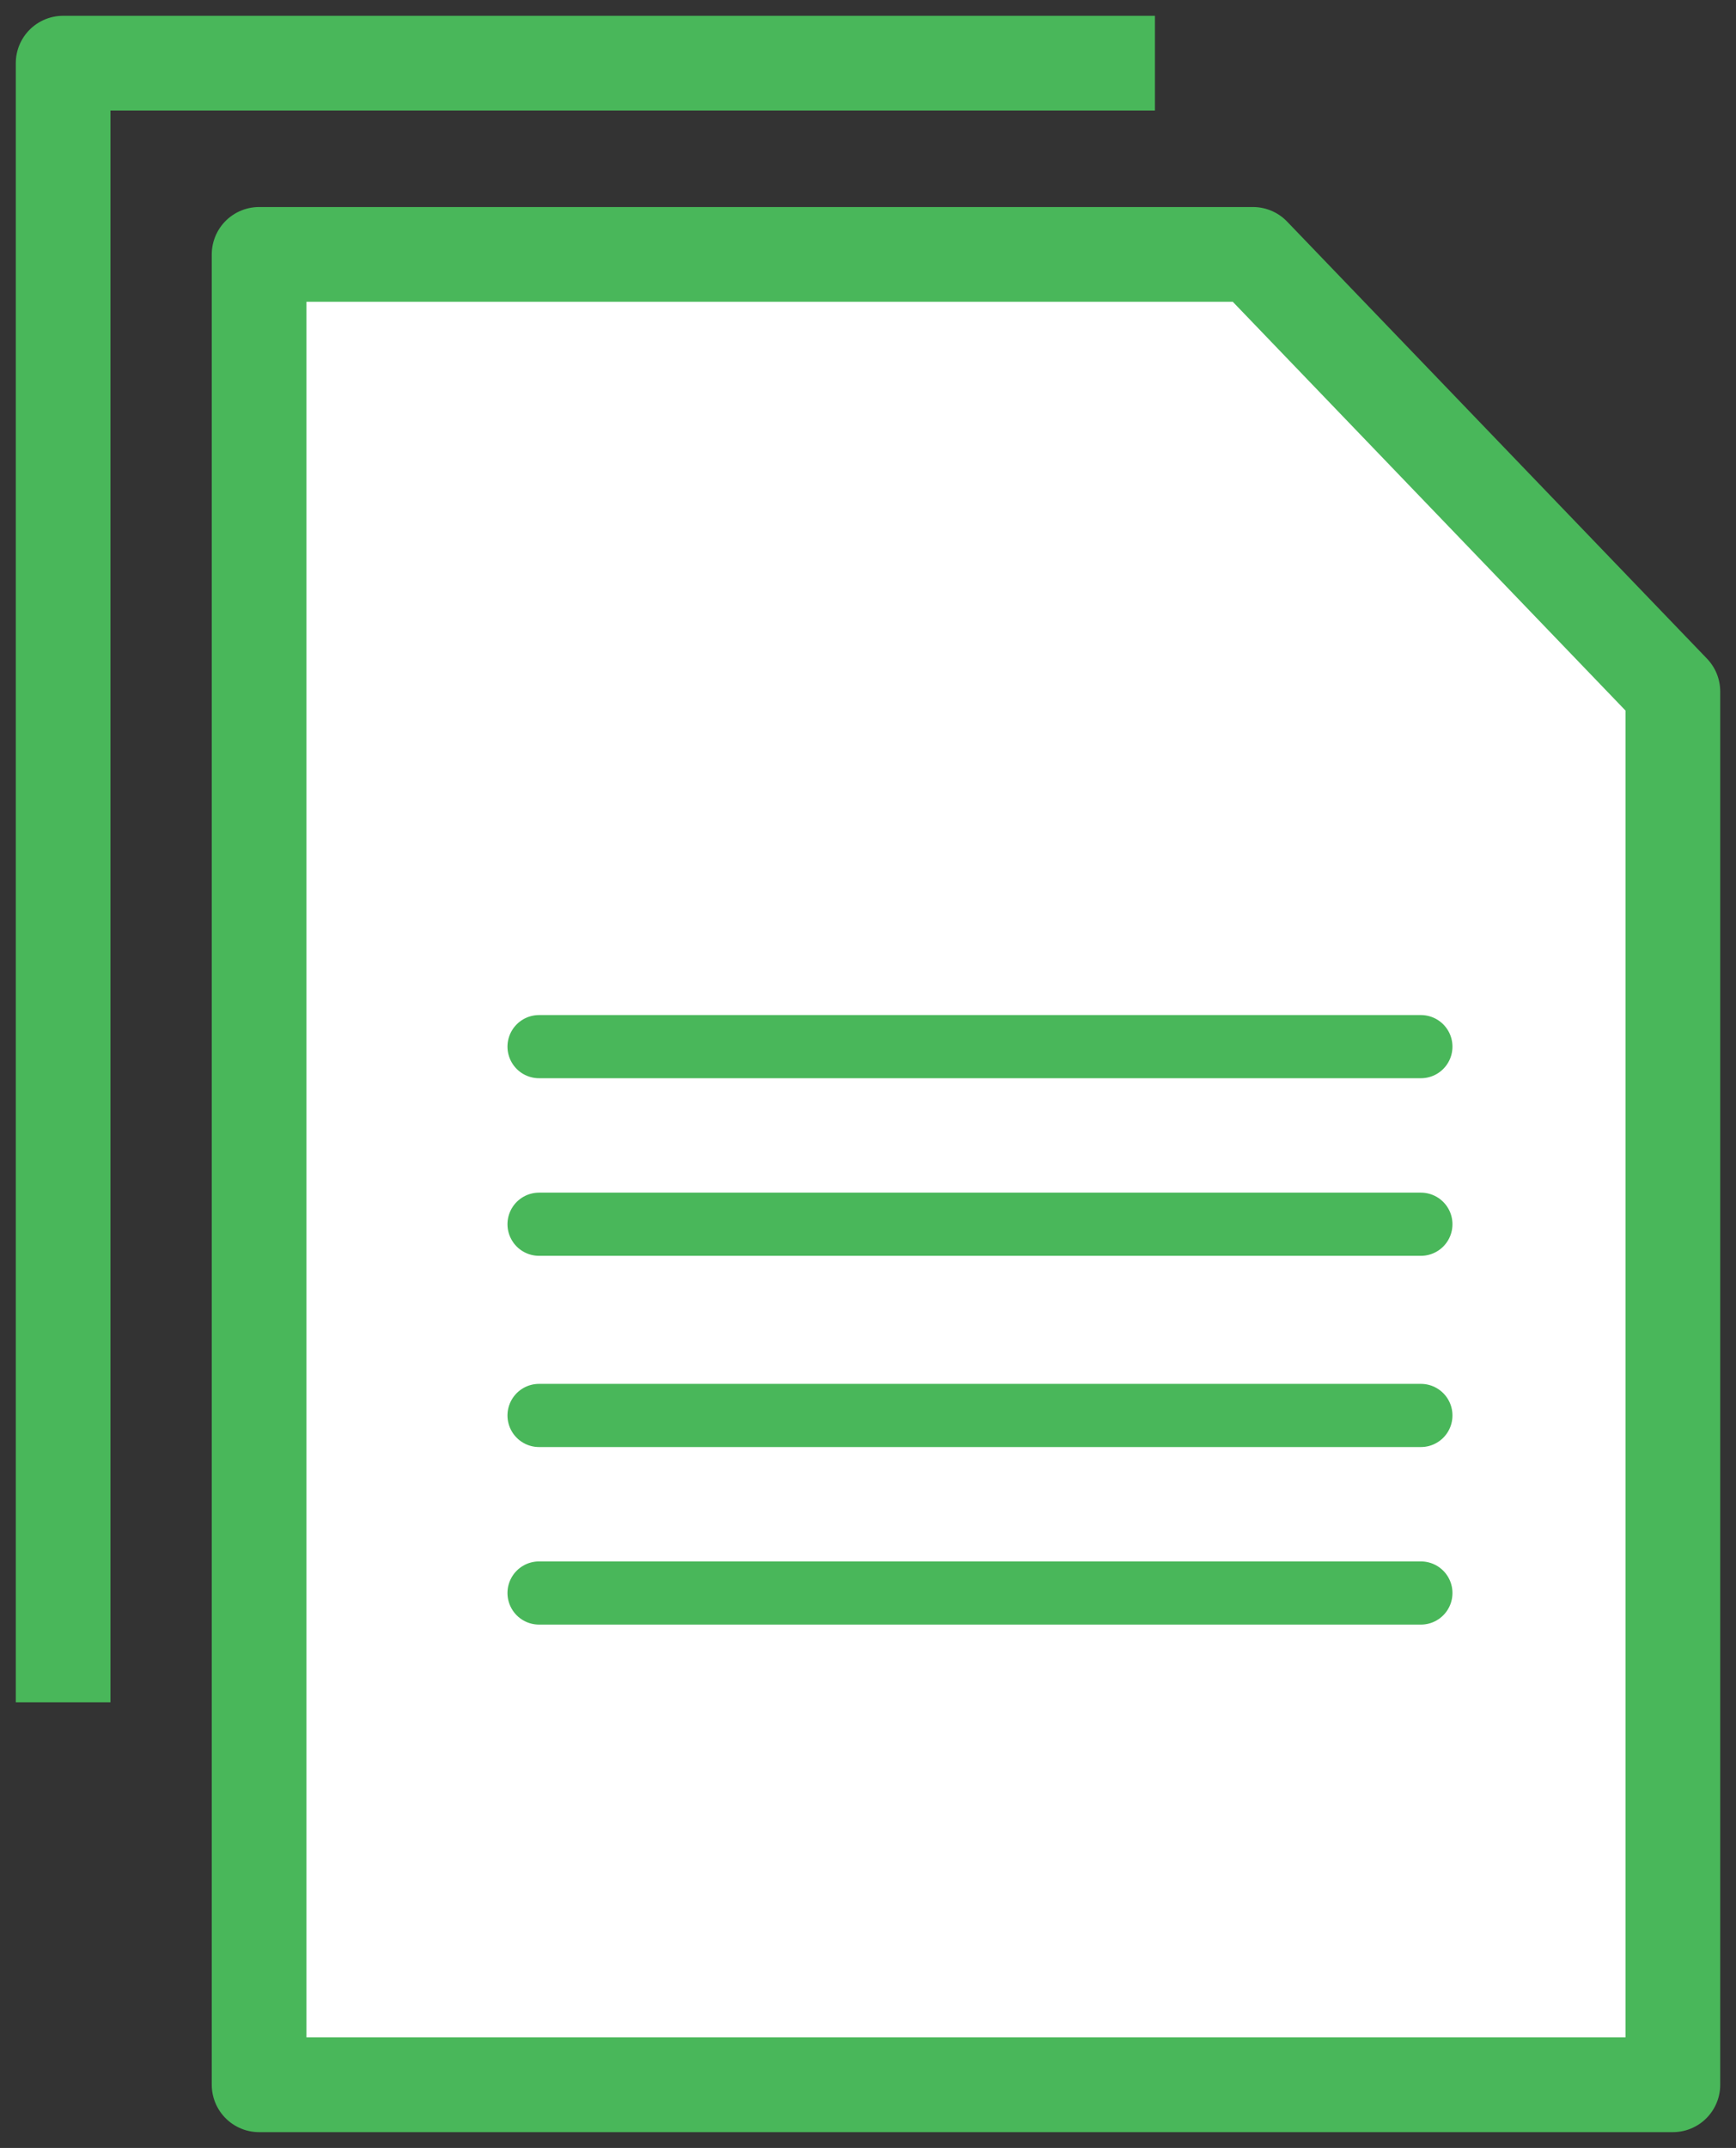 <svg width="55" height="68" viewBox="0 0 55 68" fill="none" xmlns="http://www.w3.org/2000/svg">
<rect x="0" y="0" width="55" height="68" fill="#333333" stroke="none"/>
<g id="paper">
<path id="Vector 5" d="M2 53.892V2H36.591" stroke="#49B75A" stroke-width="3" stroke-linejoin="round"/>
<path id="Vector 6" d="M8.209 66V8.054H39.696L53 21.892V66H8.209Z" fill="white" stroke="#49B75A" stroke-width="3" stroke-linejoin="round"/>
<path id="Vector 7" d="M17.078 33.135H45.017M17.078 38.757H45.017M17.078 44.811H45.017M17.078 50.432H45.017" stroke="#49B75A" stroke-width="2" stroke-linecap="round" stroke-linejoin="round"/>
</g>
</svg>

